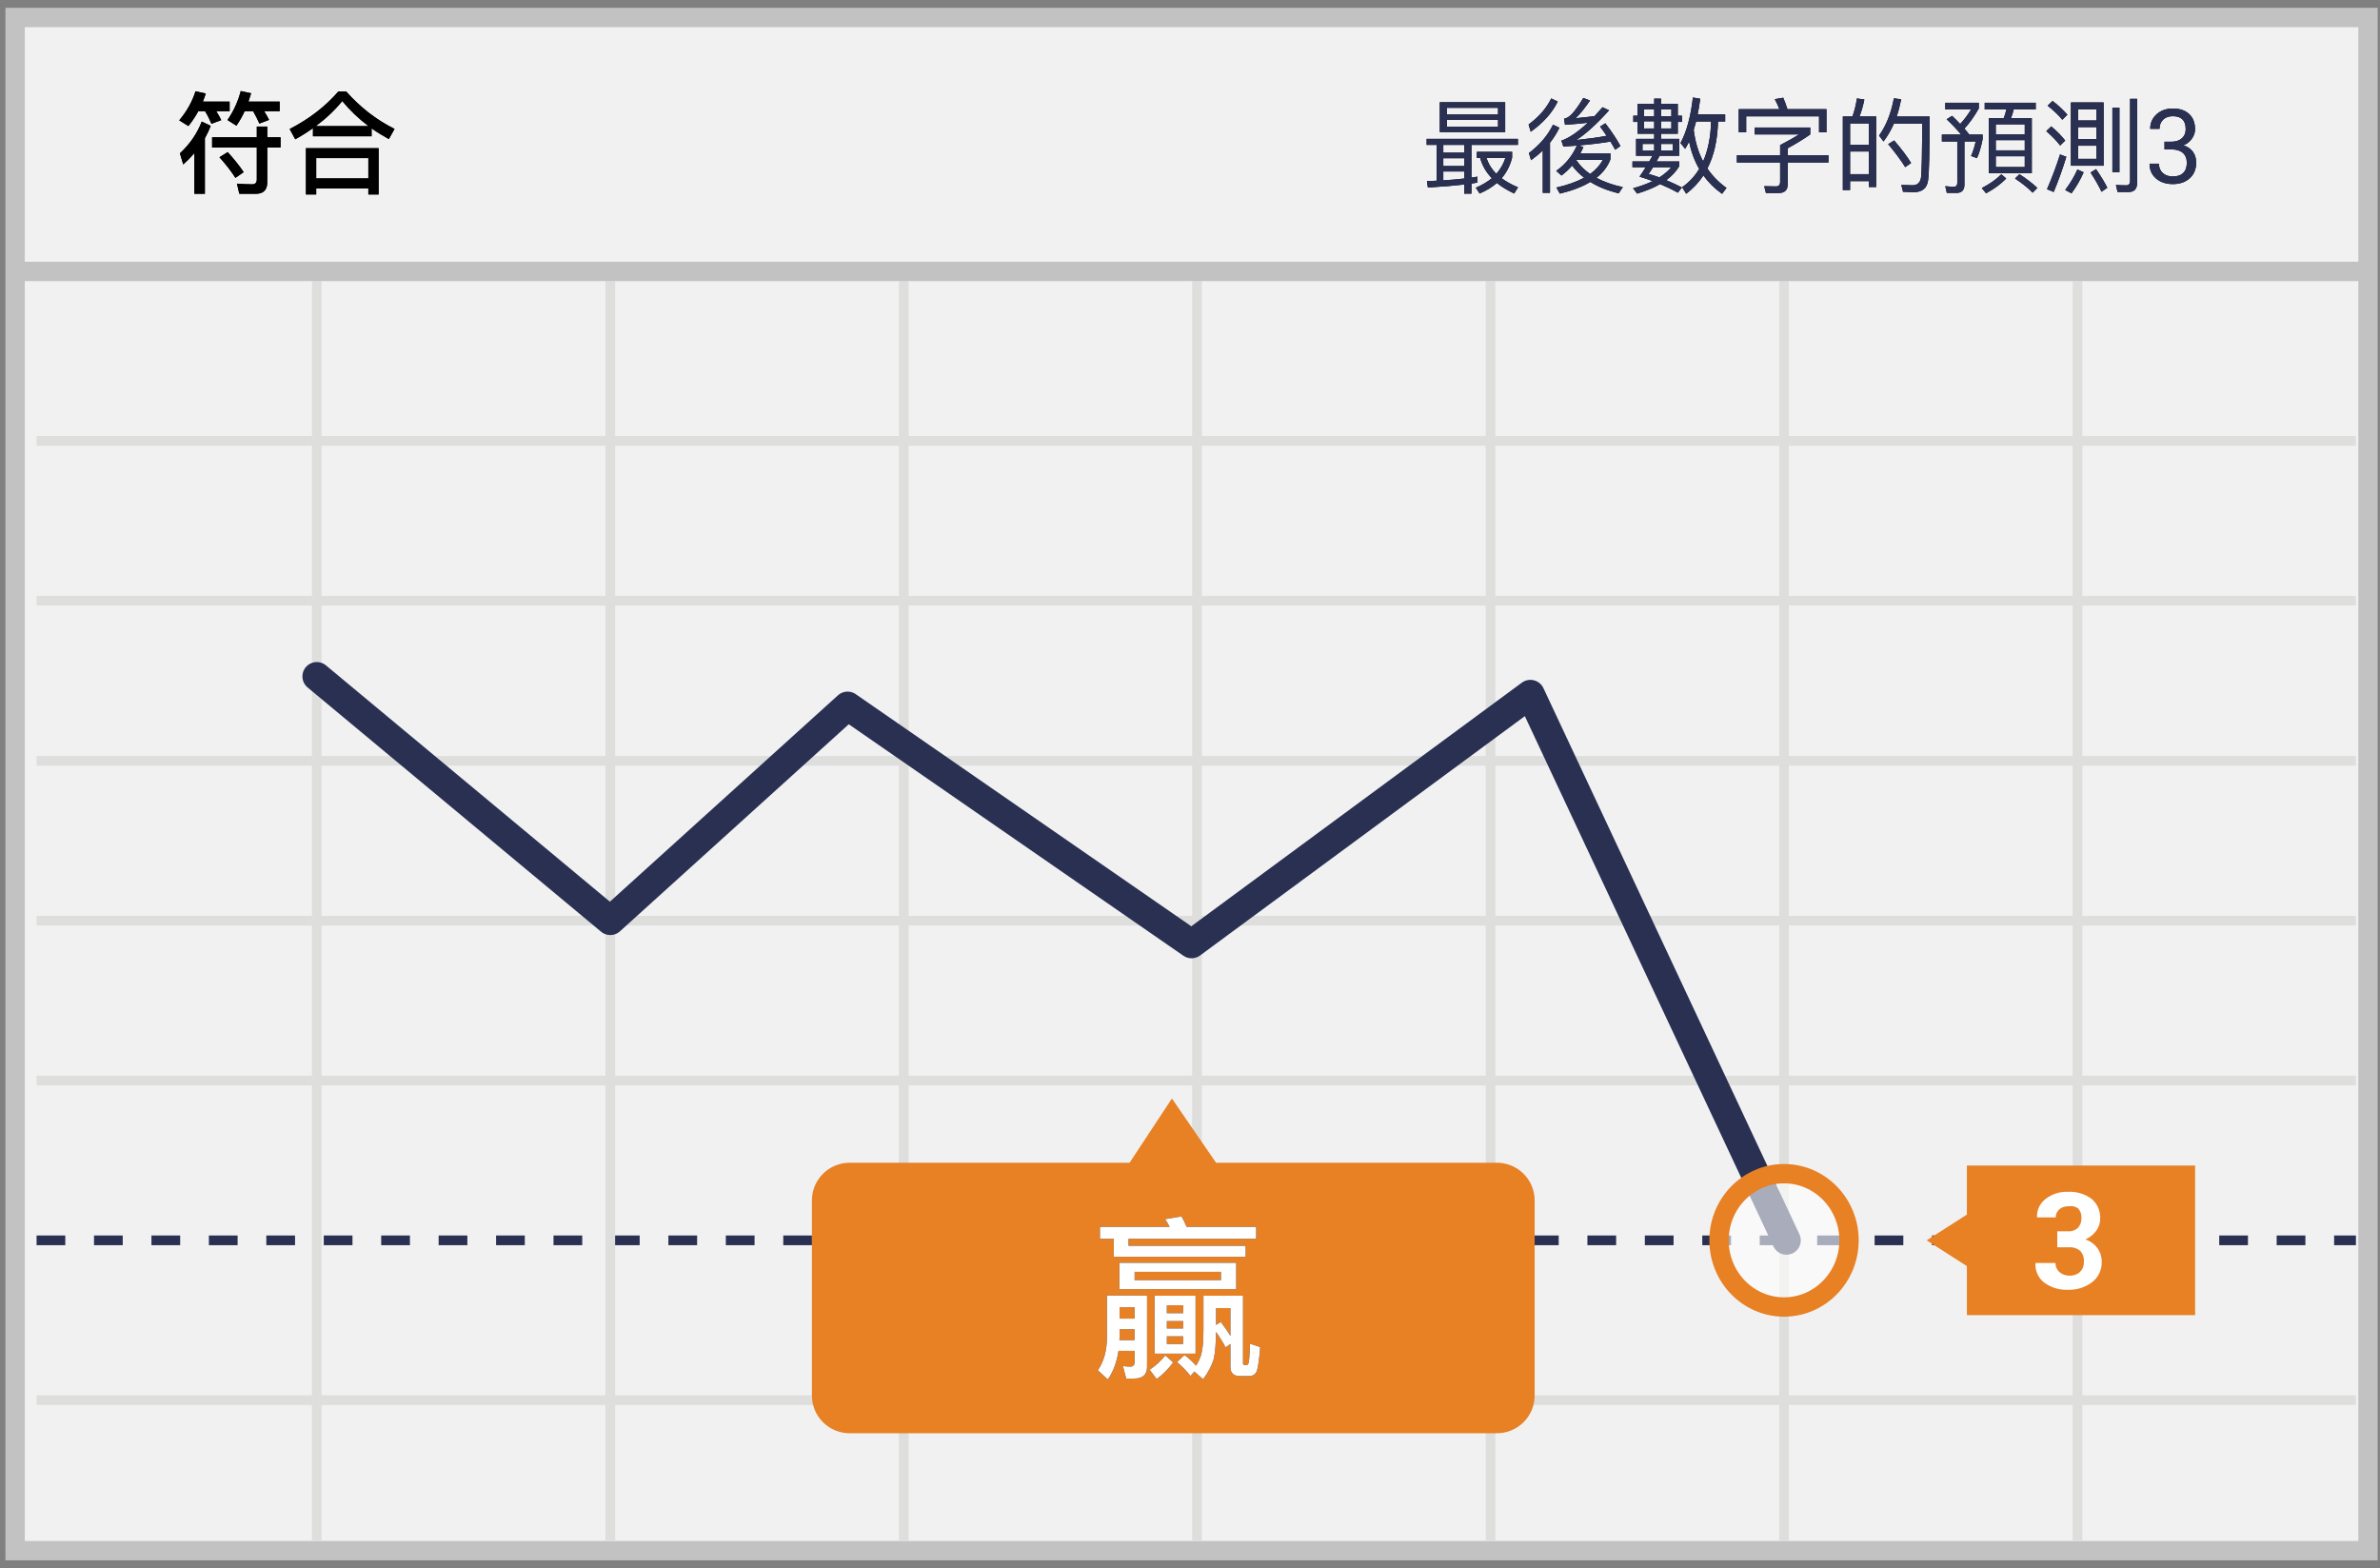 <?xml version="1.0" encoding="UTF-8"?>
<svg width="299px" height="197px" viewBox="0 0 299 197" version="1.1" xmlns="http://www.w3.org/2000/svg" xmlns:xlink="http://www.w3.org/1999/xlink">
    <rect x="0" y="0" width="299" height="197" fill="#808080" stroke="none"/>
    <!-- Generator: Sketch 52.3 (67297) - http://www.bohemiancoding.com/sketch -->
    <title>Traditional Chinese Matches</title>
    <desc>Created with Sketch.</desc>
    <defs>
        <path d="M178.23,15.449 L189.696,15.449 L189.696,16.203 L183.859,16.203 L183.859,20.311 C184.119,20.272 184.379,20.233 184.613,20.194 L184.613,20.935 C184.379,20.974 184.119,21.013 183.859,21.065 L183.859,22.326 L182.949,22.326 L182.949,21.182 C181.714,21.325 180.193,21.455 178.386,21.559 L178.269,20.753 L179.478,20.701 L179.478,16.203 L178.23,16.203 L178.23,15.449 Z M180.323,20.662 C181.285,20.597 182.169,20.519 182.949,20.428 L182.949,19.544 L180.323,19.544 L180.323,20.662 Z M180.323,18.855 L182.949,18.855 L182.949,17.88 L180.323,17.88 L180.323,18.855 Z M180.323,17.178 L182.949,17.178 L182.949,16.203 L180.323,16.203 L180.323,17.178 Z M179.881,10.847 L188.097,10.847 L188.097,14.591 L179.881,14.591 L179.881,10.847 Z M187.2,13.915 L187.2,13.044 L180.778,13.044 L180.778,13.915 L187.2,13.915 Z M180.778,12.381 L187.2,12.381 L187.2,11.549 L180.778,11.549 L180.778,12.381 Z M184.951,17.841 L184.535,17.841 L184.535,17.074 L188.968,17.074 L188.968,17.802 C188.721,18.803 188.279,19.661 187.655,20.389 C188.227,20.818 188.903,21.195 189.709,21.533 L189.228,22.313 C188.37,21.91 187.642,21.468 187.057,20.987 C186.459,21.507 185.731,21.949 184.886,22.313 L184.405,21.585 C185.185,21.247 185.861,20.857 186.42,20.389 C185.692,19.635 185.211,18.79 184.951,17.841 Z M186.992,19.83 C187.512,19.232 187.889,18.569 188.123,17.841 L185.757,17.841 C185.991,18.582 186.394,19.245 186.992,19.83 Z M200.681,13.486 C201.513,14.578 202.137,15.527 202.579,16.346 L201.916,16.814 C201.734,16.476 201.526,16.125 201.318,15.787 C200.226,15.969 198.913,16.138 197.379,16.268 L197.925,16.489 C197.795,16.749 197.678,17.009 197.548,17.256 L201.318,17.256 L201.318,18.023 C200.98,18.907 200.395,19.687 199.563,20.337 C200.499,20.844 201.604,21.234 202.878,21.507 L202.358,22.287 C200.954,21.949 199.758,21.468 198.796,20.857 C197.782,21.468 196.495,21.962 194.961,22.326 L194.532,21.559 C195.923,21.247 197.08,20.831 198.016,20.324 C197.418,19.869 196.924,19.362 196.508,18.803 C196.092,19.284 195.65,19.7 195.169,20.051 L194.506,19.466 C195.65,18.66 196.521,17.607 197.093,16.294 L195.403,16.411 L195.156,15.67 C196.131,15.332 197.236,14.578 198.471,13.421 C197.717,13.512 196.755,13.603 195.611,13.681 L195.494,12.914 C195.832,12.862 196.157,12.654 196.482,12.316 C196.95,11.809 197.418,11.133 197.912,10.301 L198.757,10.626 C198.12,11.562 197.522,12.303 196.95,12.849 C197.795,12.771 198.588,12.68 199.316,12.589 C199.654,12.225 199.992,11.861 200.33,11.471 L201.149,11.861 C199.628,13.551 198.263,14.799 197.041,15.592 C198.497,15.436 199.771,15.267 200.837,15.059 C200.577,14.669 200.304,14.292 200.018,13.902 L200.681,13.486 Z M198.77,19.856 C199.485,19.336 200.018,18.738 200.369,18.075 L197.054,18.075 C197.041,18.088 197.028,18.101 197.028,18.114 C197.47,18.777 198.055,19.362 198.77,19.856 Z M193.882,10.366 L194.701,10.756 C193.999,12.186 192.868,13.447 191.308,14.552 L191.035,13.642 C192.335,12.68 193.284,11.588 193.882,10.366 Z M194.103,13.668 L194.909,14.045 C194.597,14.708 194.194,15.332 193.726,15.93 L193.726,22.222 L192.816,22.222 L192.816,16.905 C192.361,17.347 191.867,17.75 191.347,18.127 L191.074,17.23 C192.452,16.19 193.453,14.994 194.103,13.668 Z M212.082,13.265 C211.978,13.629 211.887,13.98 211.783,14.318 C211.965,15.8 212.355,17.126 212.966,18.27 C213.577,16.879 213.915,15.215 213.967,13.265 L212.082,13.265 Z M212.472,19.219 C211.874,18.205 211.458,17.061 211.198,15.8 C211.042,16.125 210.873,16.424 210.704,16.697 L210.119,15.969 C210.886,14.565 211.406,12.654 211.679,10.249 L212.602,10.405 C212.511,11.094 212.407,11.744 212.277,12.368 L215.735,12.368 L215.735,13.265 L214.838,13.265 C214.773,15.605 214.331,17.568 213.499,19.167 C214.136,20.103 214.942,20.922 215.904,21.611 L215.345,22.352 C214.409,21.689 213.629,20.922 213.005,20.038 C212.407,20.935 211.692,21.702 210.834,22.339 L210.327,21.52 C211.198,20.909 211.913,20.142 212.472,19.219 Z M204.724,11.055 L206.817,11.055 L206.817,10.392 L207.675,10.392 L207.675,11.055 L209.781,11.055 L209.781,12.537 L210.314,12.537 L210.314,13.317 L209.781,13.317 L209.781,14.799 L207.675,14.799 L207.675,15.449 L209.963,15.449 L209.963,17.568 L207.506,17.568 C207.363,17.828 207.233,18.062 207.103,18.283 L209.963,18.283 L209.963,18.881 C209.573,19.531 209.04,20.116 208.338,20.636 C208.975,20.896 209.625,21.208 210.301,21.546 L209.794,22.209 C209.04,21.793 208.299,21.442 207.558,21.13 C206.752,21.598 205.79,21.988 204.672,22.326 L204.165,21.65 C205.101,21.39 205.92,21.091 206.622,20.753 C206.063,20.545 205.517,20.35 204.971,20.194 C205.244,19.804 205.504,19.401 205.751,19.011 L204.087,19.011 L204.087,18.283 L206.193,18.283 C206.336,18.036 206.479,17.802 206.609,17.568 L204.542,17.568 L204.542,15.449 L206.817,15.449 L206.817,14.799 L204.724,14.799 L204.724,13.317 L204.191,13.317 L204.191,12.537 L204.724,12.537 L204.724,11.055 Z M207.467,20.285 C208.078,19.895 208.572,19.479 208.962,19.011 L206.674,19.011 C206.466,19.323 206.284,19.609 206.128,19.856 C206.57,19.973 207.012,20.116 207.467,20.285 Z M208.975,14.136 L208.975,13.239 L207.675,13.239 L207.675,14.136 L208.975,14.136 Z M207.675,12.615 L208.975,12.615 L208.975,11.731 L207.675,11.731 L207.675,12.615 Z M206.817,14.136 L206.817,13.239 L205.53,13.239 L205.53,14.136 L206.817,14.136 Z M205.53,12.615 L206.817,12.615 L206.817,11.731 L205.53,11.731 L205.53,12.615 Z M209.157,16.918 L209.157,16.086 L207.675,16.086 L207.675,16.918 L209.157,16.918 Z M206.817,16.918 L206.817,16.086 L205.348,16.086 L205.348,16.918 L206.817,16.918 Z M228.462,11.718 L228.462,14.617 L227.526,14.617 L227.526,12.615 L218.374,12.615 L218.374,14.617 L217.438,14.617 L217.438,11.718 L222.547,11.718 C222.365,11.25 222.17,10.834 221.962,10.457 L223.028,10.275 C223.21,10.704 223.392,11.185 223.561,11.718 L228.462,11.718 Z M219.44,14.019 L226.421,14.019 L226.421,14.89 C225.576,15.488 224.627,16.06 223.587,16.632 L223.587,17.503 L228.709,17.503 L228.709,18.413 L223.587,18.413 L223.587,21.169 C223.587,21.884 223.21,22.248 222.456,22.248 L220.857,22.248 L220.636,21.39 C221.091,21.403 221.585,21.416 222.131,21.416 C222.469,21.416 222.638,21.221 222.638,20.844 L222.638,18.413 L217.204,18.413 L217.204,17.503 L222.638,17.503 L222.638,16.229 C223.691,15.683 224.484,15.228 225.017,14.89 L219.44,14.89 L219.44,14.019 Z M234.702,12.628 L234.702,21.494 L233.792,21.494 L233.792,20.753 L231.426,20.753 L231.426,21.871 L230.516,21.871 L230.516,12.628 L231.725,12.628 C231.985,11.9 232.167,11.146 232.284,10.366 L233.22,10.496 C233.064,11.263 232.869,11.978 232.609,12.628 L234.702,12.628 Z M231.426,19.882 L233.792,19.882 L233.792,17.035 L231.426,17.035 L231.426,19.882 Z M231.426,16.19 L233.792,16.19 L233.792,13.512 L231.426,13.512 L231.426,16.19 Z M236.964,15.644 C237.9,16.723 238.602,17.672 239.096,18.478 L238.355,18.998 C237.822,18.14 237.107,17.178 236.21,16.112 L236.964,15.644 Z M241.423,12.641 C241.423,16.957 241.358,19.635 241.228,20.649 C241.098,21.637 240.5,22.144 239.408,22.144 C239.148,22.144 238.706,22.118 238.082,22.092 L237.861,21.234 C238.407,21.26 238.875,21.273 239.278,21.273 C239.889,21.273 240.24,20.935 240.344,20.272 C240.422,19.544 240.474,17.295 240.5,13.551 L236.925,13.551 C236.561,14.37 236.132,15.111 235.625,15.774 L235.066,15.033 C235.976,13.759 236.587,12.199 236.925,10.353 L237.848,10.47 C237.692,11.237 237.51,11.965 237.276,12.641 L241.423,12.641 Z M248.846,12.836 L250.731,12.836 C250.874,12.485 250.978,12.121 251.056,11.757 L248.339,11.757 L248.339,10.912 L254.748,10.912 L254.748,11.757 L251.979,11.757 C251.901,12.121 251.784,12.485 251.641,12.836 L254.254,12.836 L254.254,19.752 L248.846,19.752 L248.846,12.836 Z M253.37,18.985 L253.37,17.633 L249.73,17.633 L249.73,18.985 L253.37,18.985 Z M249.73,16.892 L253.37,16.892 L253.37,15.605 L249.73,15.605 L249.73,16.892 Z M249.73,14.864 L253.37,14.864 L253.37,13.616 L249.73,13.616 L249.73,14.864 Z M250.432,19.895 L251.043,20.428 C250.354,21.13 249.509,21.754 248.508,22.287 L247.975,21.624 C248.95,21.13 249.769,20.545 250.432,19.895 Z M252.707,19.882 C253.591,20.454 254.345,21.039 254.956,21.611 L254.358,22.209 C253.825,21.65 253.084,21.052 252.148,20.428 L252.707,19.882 Z M244.244,12.55 C244.621,12.914 244.959,13.252 245.258,13.577 C245.765,13.031 246.22,12.42 246.636,11.744 L243.386,11.744 L243.386,10.912 L247.598,10.912 L247.598,11.627 C247.052,12.602 246.441,13.447 245.791,14.162 C246.025,14.422 246.22,14.669 246.402,14.903 L248.079,14.903 L248.079,15.475 C247.871,16.502 247.637,17.295 247.364,17.867 L246.623,17.594 C246.857,17.087 247.052,16.476 247.208,15.774 L245.791,15.774 L245.791,21.208 C245.791,21.884 245.453,22.235 244.803,22.235 L243.581,22.235 L243.386,21.39 C243.776,21.429 244.14,21.455 244.491,21.455 C244.751,21.455 244.894,21.299 244.894,20.987 L244.894,15.774 L242.957,15.774 L242.957,14.903 L245.388,14.903 C244.881,14.305 244.27,13.655 243.555,12.979 L244.244,12.55 Z M256.867,10.678 C257.608,11.25 258.232,11.835 258.726,12.407 L258.089,13.044 C257.647,12.498 257.023,11.9 256.243,11.276 L256.867,10.678 Z M256.698,13.876 C257.4,14.461 257.985,15.059 258.453,15.657 L257.816,16.281 C257.387,15.709 256.802,15.111 256.074,14.474 L256.698,13.876 Z M257.803,17.399 L258.596,17.698 C258.115,19.271 257.582,20.74 257.01,22.118 L256.165,21.767 C256.789,20.337 257.335,18.881 257.803,17.399 Z M259.168,10.873 L263.276,10.873 L263.276,18.816 L259.168,18.816 L259.168,10.873 Z M262.366,17.958 L262.366,16.307 L260.078,16.307 L260.078,17.958 L262.366,17.958 Z M260.078,15.488 L262.366,15.488 L262.366,13.967 L260.078,13.967 L260.078,15.488 Z M260.078,13.135 L262.366,13.135 L262.366,11.731 L260.078,11.731 L260.078,13.135 Z M262.327,19.245 C262.938,20.129 263.406,20.909 263.744,21.585 L263.016,22.092 C262.678,21.364 262.21,20.558 261.638,19.674 L262.327,19.245 Z M259.987,19.284 L260.767,19.648 C260.377,20.558 259.87,21.429 259.246,22.287 L258.453,21.871 C259.103,21 259.61,20.142 259.987,19.284 Z M264.381,11.536 L265.265,11.536 L265.265,19.622 L264.381,19.622 L264.381,11.536 Z M266.435,22.118 L265.031,22.118 L264.823,21.234 C265.265,21.26 265.694,21.286 266.11,21.286 C266.435,21.286 266.604,21.091 266.604,20.727 L266.604,10.418 L267.488,10.418 L267.488,20.961 C267.488,21.728 267.137,22.118 266.435,22.118 Z" id="path-1"></path>
        <path d="M270.926,15.808 L271.808,15.808 C272.362,15.799 272.798,15.653 273.116,15.37 C273.433,15.086 273.592,14.703 273.592,14.221 C273.592,13.137 273.052,12.596 271.973,12.596 C271.465,12.596 271.06,12.741 270.758,13.031 C270.455,13.32 270.304,13.704 270.304,14.183 L269.129,14.183 C269.129,13.451 269.397,12.842 269.932,12.358 C270.468,11.873 271.148,11.631 271.973,11.631 C272.845,11.631 273.528,11.861 274.023,12.323 C274.519,12.784 274.766,13.425 274.766,14.246 C274.766,14.648 274.636,15.037 274.376,15.414 C274.115,15.791 273.761,16.072 273.312,16.258 C273.82,16.419 274.213,16.686 274.49,17.058 C274.767,17.431 274.906,17.885 274.906,18.423 C274.906,19.252 274.635,19.91 274.093,20.397 C273.552,20.884 272.847,21.127 271.979,21.127 C271.112,21.127 270.406,20.892 269.863,20.422 C269.319,19.953 269.047,19.333 269.047,18.562 L270.228,18.562 C270.228,19.049 270.386,19.438 270.704,19.73 C271.021,20.022 271.446,20.168 271.979,20.168 C272.547,20.168 272.98,20.02 273.281,19.724 C273.581,19.428 273.731,19.003 273.731,18.448 C273.731,17.911 273.566,17.498 273.236,17.21 C272.906,16.923 272.43,16.775 271.808,16.766 L270.926,16.766 L270.926,15.808 Z" id="path-2"></path>
        <path d="M23.912,11.97 C23.548,12.642 23.128,13.272 22.666,13.832 L21.518,13.118 C22.47,11.984 23.156,10.766 23.562,9.464 L24.85,9.744 C24.738,10.108 24.612,10.444 24.486,10.766 L27.846,10.766 L27.846,11.97 L26.166,11.97 C26.418,12.362 26.628,12.74 26.796,13.09 L25.564,13.552 C25.34,13.006 25.074,12.474 24.766,11.97 L23.912,11.97 Z M29.736,11.97 C29.428,12.628 29.092,13.23 28.7,13.79 L27.58,13.076 C28.364,11.942 28.91,10.724 29.246,9.436 L30.548,9.716 C30.436,10.08 30.324,10.43 30.212,10.766 L34.132,10.766 L34.132,11.97 L32.186,11.97 C32.438,12.362 32.634,12.726 32.802,13.062 L31.584,13.524 C31.36,12.992 31.094,12.474 30.8,11.97 L29.736,11.97 Z M24.346,13.272 L25.466,13.804 C25.27,14.336 25.018,14.868 24.738,15.372 L24.738,22.344 L23.422,22.344 L23.422,17.234 C22.988,17.738 22.526,18.214 22.022,18.662 L21.602,17.262 C22.834,16.128 23.758,14.798 24.346,13.272 Z M25.648,15.246 L31.262,15.246 L31.262,13.902 L32.578,13.902 L32.578,15.246 L34.244,15.246 L34.244,16.534 L32.578,16.534 L32.578,20.888 C32.578,21.854 32.102,22.344 31.15,22.344 L29.064,22.344 L28.77,21.07 C29.442,21.126 30.072,21.154 30.674,21.154 C31.066,21.154 31.262,20.944 31.262,20.552 L31.262,16.534 L25.648,16.534 L25.648,15.246 Z M27.608,17.108 C28.476,18.074 29.148,18.914 29.61,19.628 L28.574,20.342 C28.084,19.558 27.412,18.704 26.572,17.752 L27.608,17.108 Z M41.51,9.492 L42.49,9.492 C44.254,11.48 46.27,13.048 48.566,14.196 L47.852,15.47 C47.082,15.05 46.354,14.602 45.682,14.126 L45.682,15.12 L38.318,15.12 L38.318,14.098 C37.618,14.602 36.876,15.064 36.092,15.498 L35.392,14.21 C37.842,12.95 39.886,11.368 41.51,9.492 Z M38.668,13.846 L45.304,13.846 C44.072,12.922 42.966,11.872 42,10.696 C41.062,11.844 39.956,12.894 38.668,13.846 Z M46.564,16.618 L46.564,22.428 L45.276,22.428 L45.276,21.672 L38.724,21.672 L38.724,22.428 L37.436,22.428 L37.436,16.618 L46.564,16.618 Z M38.724,20.412 L45.276,20.412 L45.276,17.864 L38.724,17.864 L38.724,20.412 Z" id="path-3"></path>
        <path d="M139.652,164.996 L139.652,165.964 C139.652,166.096 139.63,166.228 139.63,166.36 L141.544,166.36 L141.544,164.996 L139.652,164.996 Z M141.544,163.654 L141.544,162.224 L139.652,162.224 L139.652,163.654 L141.544,163.654 Z M139.52,167.702 C139.3,169.11 138.86,170.32 138.178,171.288 L136.924,170.144 C137.672,169.066 138.046,167.702 138.068,166.074 L138.068,160.75 L143.106,160.75 L143.106,169.704 C143.106,170.672 142.578,171.178 141.522,171.178 L140.488,171.178 L140.07,169.616 C140.4,169.66 140.708,169.682 141.016,169.682 C141.368,169.682 141.544,169.484 141.544,169.11 L141.544,167.702 L139.52,167.702 Z M138.926,153.622 L137.188,153.622 L137.188,152.126 L145.944,152.126 C145.768,151.774 145.57,151.444 145.372,151.158 L147.44,150.806 C147.66,151.202 147.858,151.642 148.078,152.126 L156.812,152.126 L156.812,153.622 L140.774,153.622 L140.774,154.502 L155.492,154.502 L155.492,155.888 L138.926,155.888 L138.926,153.622 Z M155.888,170.87 L154.766,170.87 C153.974,170.87 153.578,170.474 153.578,169.726 L153.578,166.844 L152.962,167.262 C152.654,166.646 152.258,166.008 151.774,165.326 C151.752,166.778 151.664,167.9 151.488,168.692 C151.268,169.484 150.828,170.342 150.146,171.266 L149.046,170.298 L148.562,170.848 C148.034,170.188 147.462,169.594 146.868,169.11 L147.814,168.23 C148.342,168.626 148.826,169.066 149.266,169.572 C149.574,169.066 149.772,168.604 149.904,168.186 C150.08,167.57 150.19,166.558 150.19,165.128 L150.19,160.772 L155.162,160.772 L155.162,169.264 C155.162,169.396 155.206,169.484 155.338,169.484 L155.646,169.484 C155.734,169.484 155.822,169.352 155.888,169.132 C155.932,168.912 155.998,168.12 156.042,166.8 L157.318,167.24 C157.186,168.868 157.032,169.88 156.878,170.276 C156.702,170.672 156.372,170.87 155.888,170.87 Z M151.774,164.446 L152.368,164.072 C152.852,164.732 153.27,165.304 153.578,165.832 L153.578,162.334 L151.774,162.334 L151.774,164.446 Z M144.052,160.772 L149.2,160.772 L149.2,168.054 L144.052,168.054 L144.052,160.772 Z M147.638,166.844 L147.638,165.876 L145.592,165.876 L145.592,166.844 L147.638,166.844 Z M145.592,164.886 L147.638,164.886 L147.638,163.962 L145.592,163.962 L145.592,164.886 Z M145.592,162.972 L147.638,162.972 L147.638,161.982 L145.592,161.982 L145.592,162.972 Z M145.394,168.274 L146.384,169.154 C145.812,169.946 145.13,170.628 144.316,171.244 L143.436,170.078 C144.206,169.55 144.866,168.956 145.394,168.274 Z M139.63,156.636 L154.304,156.636 L154.304,159.958 L139.63,159.958 L139.63,156.636 Z M152.39,158.814 L152.39,157.78 L141.544,157.78 L141.544,158.814 L152.39,158.814 Z" id="path-4"></path>
    </defs>
    <g id="Traditional-Chinese-Matches" stroke="none" stroke-width="1" fill="none" fill-rule="evenodd">
        <g transform="translate(1, 2)">
            <polygon id="Path" stroke="#C2C2C2" stroke-width="2.43" fill="#F1F1F2" points="0.899 0.197 296.494 0.197 296.494 192.803 0.899 192.803"></polygon>
            <path d="M3.595,53.387 L294.975,53.387 M3.595,73.466 L294.975,73.466 M3.595,133.741 L294.975,133.741" id="Shape" stroke="#DEDEDD" stroke-width="1.215"></path>
            <path d="M3.595,153.819 L294.975,153.819" id="Path" stroke="#293052" stroke-width="1.215" stroke-linejoin="round" stroke-dasharray="3.608"></path>
            <path d="M3.595,173.898 L294.975,173.898 M38.797,33.308 L38.797,191.59 M75.671,33.308 L75.671,191.59 M112.544,33.308 L112.544,191.59 M149.38,33.308 L149.38,191.59 M186.253,33.308 L186.253,191.59 M223.127,33.308 L223.127,191.59 M260,33.308 L260,191.59 M3.595,113.662 L294.975,113.662 M3.595,93.583 L294.975,93.583" id="Shape" stroke="#DEDEDD" stroke-width="1.215"></path>
            <path d="M1.506,32.096 L297.101,32.096" id="Path" stroke="#C2C2C2" stroke-width="2.43" fill="#F1F1F2"></path>
            <polyline id="Path" stroke="#293052" stroke-width="3.608" stroke-linecap="round" stroke-linejoin="round" points="223.43 153.819 191.266 85.21 148.696 116.579 105.481 86.688 75.671 113.662 38.797 82.975"></polyline>
            <path d="M186.937,144.069 L151.772,144.069 L146.228,136 L140.911,144.069 L105.747,144.069 C103.125,144.069 101,146.19 101,148.805 L101,173.316 C101,175.932 103.125,178.052 105.747,178.052 L186.937,178.052 C188.215,178.083 189.452,177.597 190.367,176.706 C191.282,175.814 191.798,174.592 191.797,173.316 L191.797,148.843 C191.808,147.56 191.297,146.329 190.381,145.429 C189.465,144.529 188.222,144.039 186.937,144.069 Z" id="Path" fill="#E88024"></path>
            <g id="Group" opacity="0.6" transform="translate(214.658, 144.962)" fill="#FFFFFF">
                <ellipse id="Oval" cx="8.468" cy="8.858" rx="8.165" ry="8.373"></ellipse>
            </g>
            <ellipse id="Oval" stroke="#E88024" stroke-width="2.43" cx="223.127" cy="153.819" rx="8.165" ry="8.373"></ellipse>
            <polygon id="Path" fill="#E88024" points="246.101 144.424 274.772 144.424 274.772 163.215 246.101 163.215"></polygon>
            <polygon id="Path" fill="#E88024" points="249.595 153.819 246.253 157.153 241.051 153.819 246.253 150.486"></polygon>
            <path d="M257.456,152.683 L258.823,152.683 C259.286,152.716 259.742,152.551 260.076,152.228 C260.37,151.88 260.52,151.433 260.494,150.978 C260.516,150.547 260.366,150.124 260.076,149.804 C259.724,149.555 259.285,149.459 258.861,149.538 C258.447,149.52 258.041,149.655 257.722,149.917 C257.421,150.171 257.254,150.548 257.266,150.94 L254.911,150.94 C254.862,150.042 255.26,149.178 255.975,148.629 C256.774,148.004 257.77,147.682 258.785,147.72 C259.843,147.664 260.888,147.972 261.747,148.591 C262.497,149.215 262.906,150.157 262.848,151.13 C262.843,151.662 262.67,152.178 262.354,152.607 C262.005,153.088 261.533,153.468 260.987,153.706 C261.597,153.903 262.129,154.287 262.506,154.804 C262.86,155.302 263.046,155.899 263.038,156.509 C263.074,157.513 262.622,158.473 261.823,159.085 C260.936,159.743 259.851,160.078 258.747,160.032 C257.715,160.065 256.701,159.759 255.861,159.161 C255.07,158.583 254.638,157.635 254.722,156.661 L257.228,156.661 C257.218,157.093 257.398,157.509 257.722,157.797 C258.067,158.101 258.514,158.264 258.975,158.252 C259.461,158.284 259.939,158.12 260.304,157.797 C260.637,157.468 260.816,157.014 260.797,156.547 C260.851,156.037 260.685,155.528 260.342,155.145 C259.95,154.818 259.446,154.655 258.937,154.691 L257.456,154.691 L257.456,152.683 Z" id="Path" fill="#FFFFFF"></path>
            <g id="最後數字的預測">
                <use fill="#000000" xlink:href="#path-1"></use>
                <use fill="#2A3052" xlink:href="#path-1"></use>
            </g>
            <g id="3">
                <use fill="#000000" xlink:href="#path-2"></use>
                <use fill="#2A3052" xlink:href="#path-2"></use>
            </g>
            <g id="符合" fill="#000000">
                <use xlink:href="#path-3"></use>
                <use xlink:href="#path-3"></use>
            </g>
            <g id="贏">
                <use fill="#000000" xlink:href="#path-4"></use>
                <use fill="#FFFFFF" xlink:href="#path-4"></use>
            </g>
        </g>
    </g>
</svg>